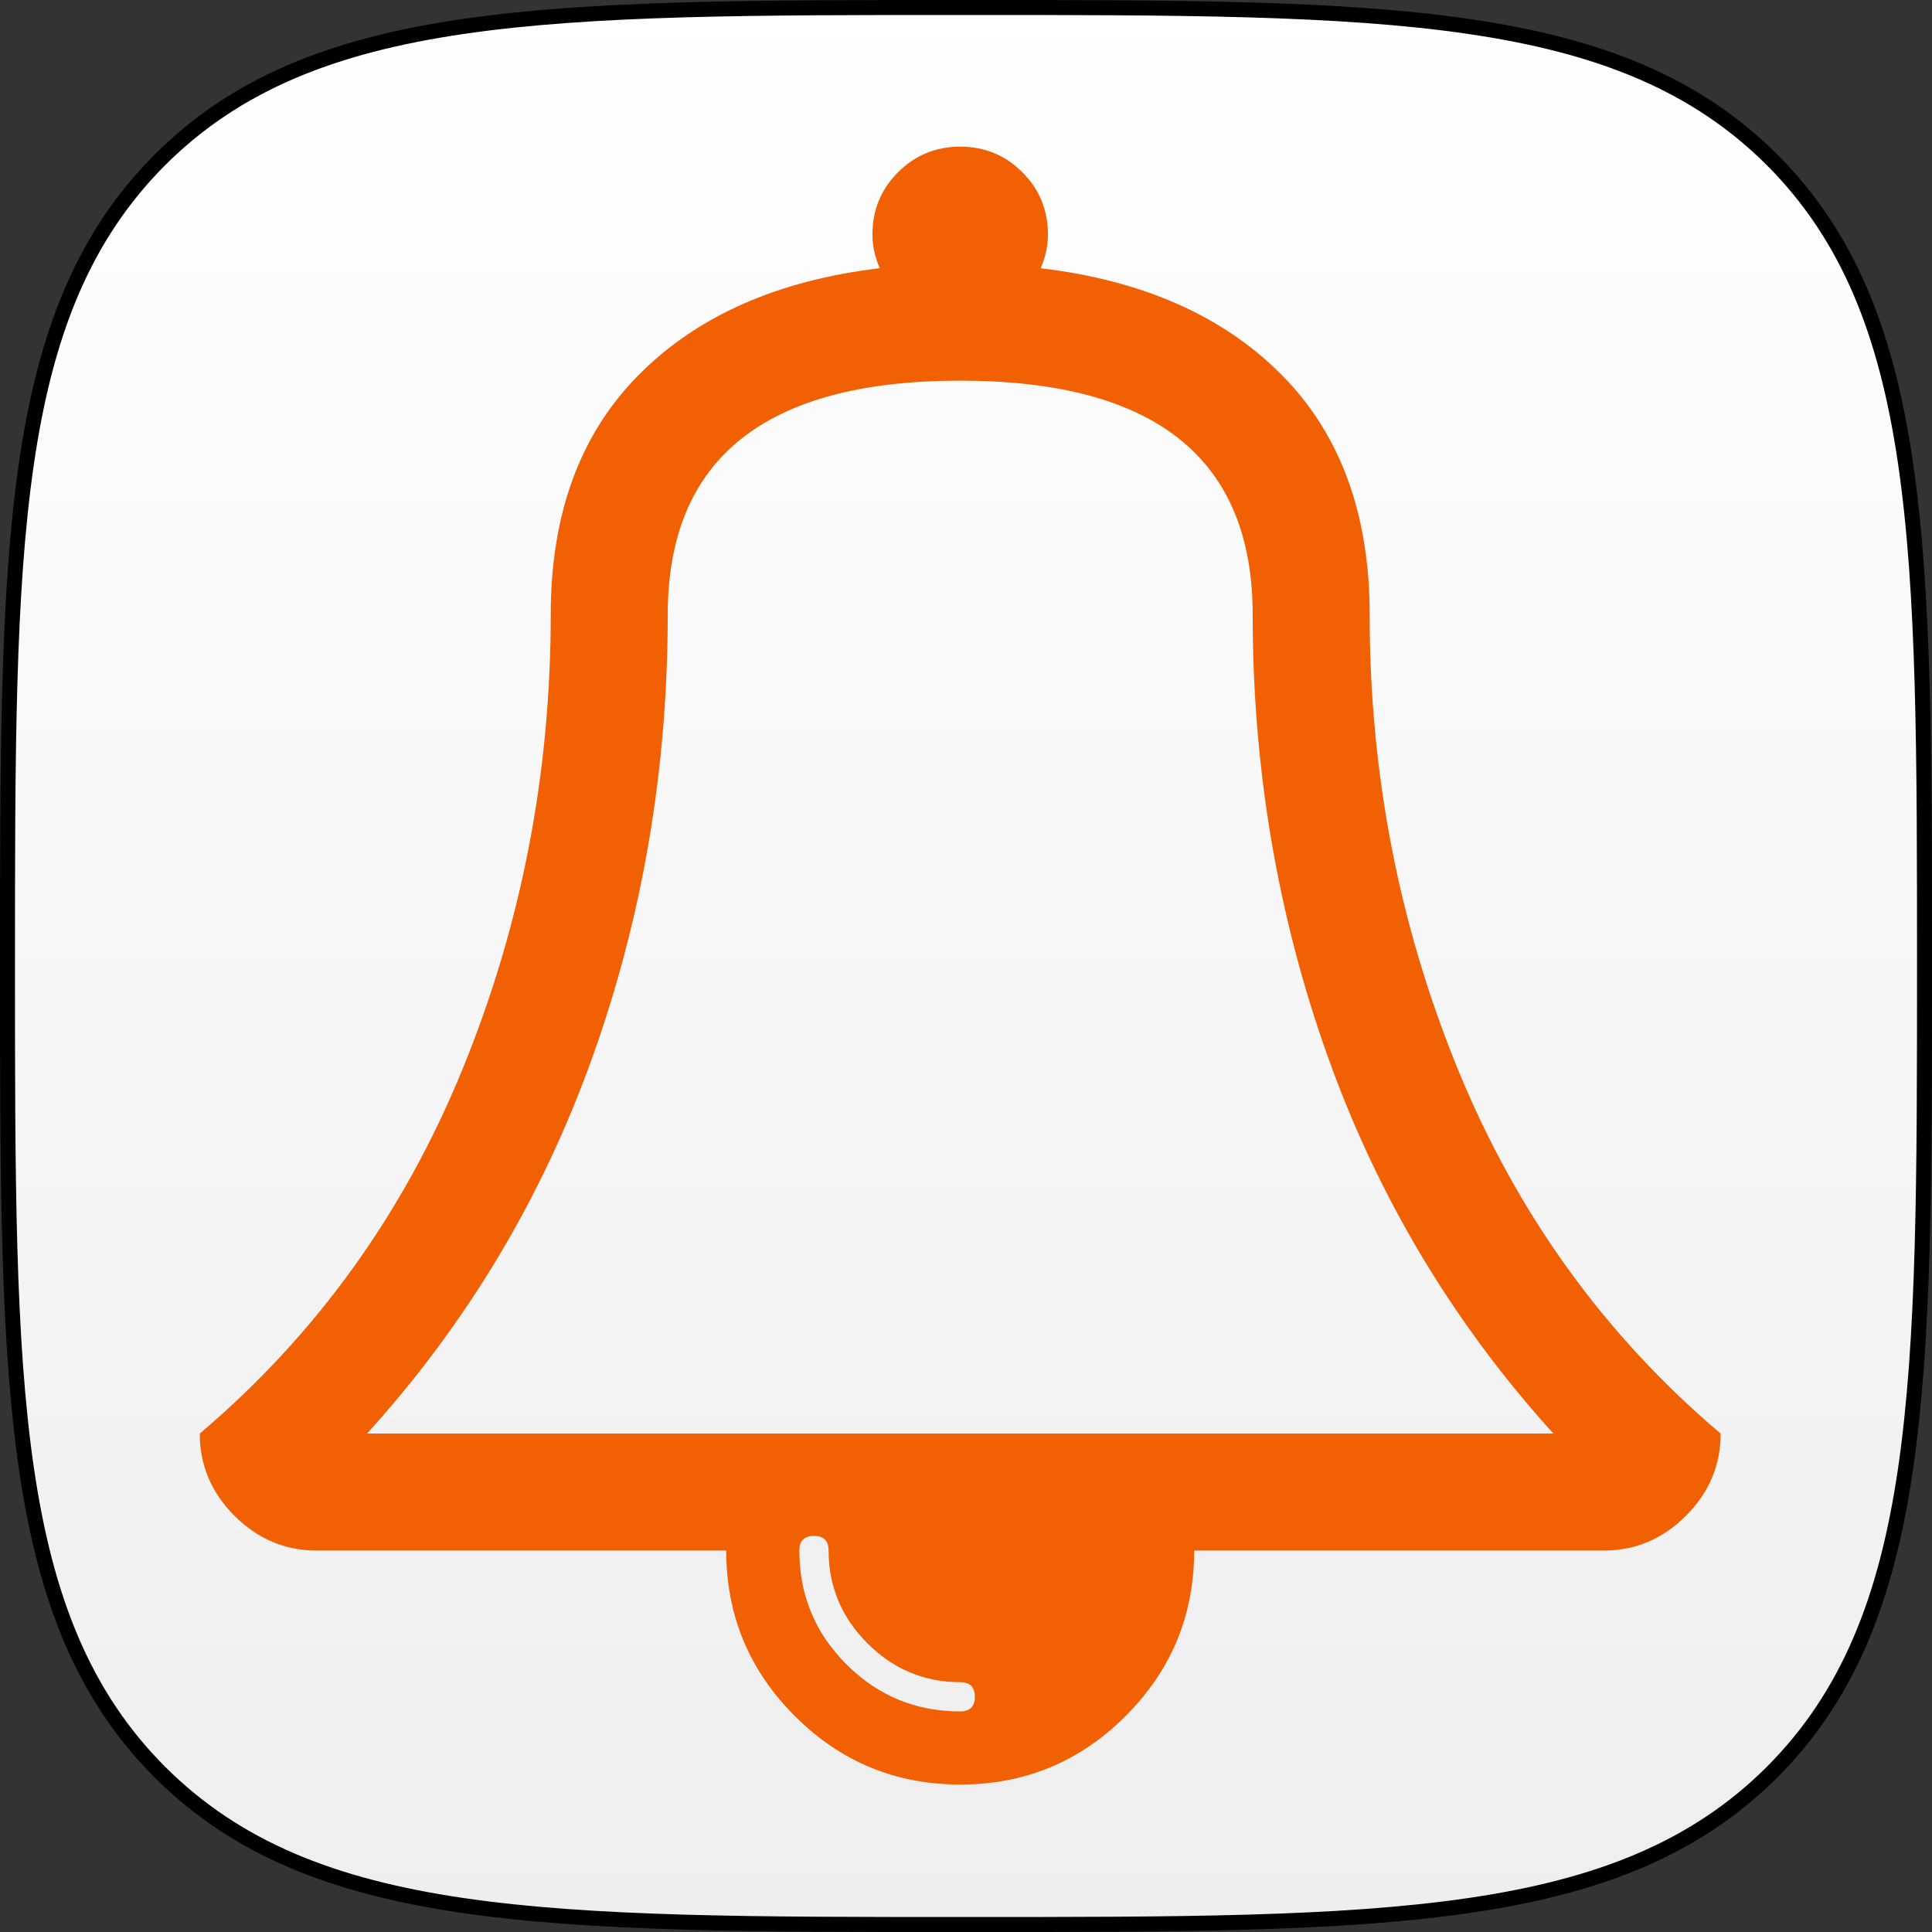 <?xml version="1.0" encoding="UTF-8" standalone="no"?>
<!-- Generator: Adobe Illustrator 20.1.0, SVG Export Plug-In . SVG Version: 6.00 Build 0)  -->

<svg
   xmlns:dc="http://purl.org/dc/elements/1.1/"
   xmlns:cc="http://creativecommons.org/ns#"
   xmlns:rdf="http://www.w3.org/1999/02/22-rdf-syntax-ns#"
   xmlns:svg="http://www.w3.org/2000/svg"
   xmlns="http://www.w3.org/2000/svg"
   xmlns:sodipodi="http://sodipodi.sourceforge.net/DTD/sodipodi-0.dtd"
   xmlns:inkscape="http://www.inkscape.org/namespaces/inkscape"
   version="1.1"
   id="Слой_1"
   x="0px"
   y="0px"
   viewBox="0 0 516 516"
   style="enable-background:new 0 0 516 516;"
   xml:space="preserve"
   sodipodi:docname="std-icon.svg"
   inkscape:version="0.92.3 (2405546, 2018-03-11)"><rect x="0" y="0" width="516" height="516" fill="#333333" stroke="none"/><defs
   id="defs92" /><sodipodi:namedview
   pagecolor="#ffffff"
   bordercolor="#666666"
   borderopacity="1"
   objecttolerance="10"
   gridtolerance="10"
   guidetolerance="10"
   inkscape:pageopacity="0"
   inkscape:pageshadow="2"
   inkscape:window-width="1920"
   inkscape:window-height="1017"
   id="namedview90"
   showgrid="false"
   inkscape:zoom="0.45736434"
   inkscape:cx="258"
   inkscape:cy="258"
   inkscape:window-x="-8"
   inkscape:window-y="-8"
   inkscape:window-maximized="1"
   inkscape:current-layer="Слой_1" />
<style
   type="text/css"
   id="style71">
	.st0{fill:url(#Shape_1_);stroke:#000000;stroke-width:4;}
	.st1{fill:#2E1DEB;}
</style>
<title
   id="title73">Lucid</title>
<desc
   id="desc75">Created with Sketch.</desc>
<g
   id="Page-1">
	<g
   id="Lucid"
   transform="translate(2, 2)">
		
			<linearGradient
   id="Shape_1_"
   gradientUnits="userSpaceOnUse"
   x1="-48.408"
   y1="652.732"
   x2="-48.408"
   y2="651.732"
   gradientTransform="matrix(512 0 0 -512 25041 334199)">
			<stop
   offset="0"
   style="stop-color:#FFFFFF"
   id="stop77" />
			<stop
   offset="1"
   style="stop-color:#EEEEEE"
   id="stop79" />
		</linearGradient>
		<path
   id="Shape"
   class="st0"
   d="M256,512c112.2,0,174.5,0,215.3-40.7C512,430.5,512,368.2,512,256s0-174.5-40.7-215.3    C430.5,0,368.2,0,256,0S81.5,0,40.7,40.7C0,81.5,0,143.8,0,256s0,174.5,40.7,215.3C81.5,512,143.8,512,256,512z" />
	</g>
</g>

<g
   transform="matrix(0.855,0,0,0.855,37.729,39.169)"
   id="g139"><path
     style="fill:#f26004"
     inkscape:connector-curvature="0"
     d="m 411.404,288.506 c -18.455,-45.014 -27.685,-92.455 -27.685,-142.325 0,-31.405 -9.131,-56.337 -27.398,-74.802 -18.28,-18.464 -43.406,-29.602 -75.383,-33.407 1.52,-3.424 2.279,-6.945 2.279,-10.562 0,-7.614 -2.663,-14.091 -7.991,-19.416 C 269.898,2.663 263.427,0 255.812,0 c -7.61,0 -14.083,2.663 -19.414,7.994 -5.33,5.329 -7.993,11.802 -7.993,19.416 0,3.617 0.76,7.135 2.285,10.562 -31.977,3.809 -57.103,14.942 -75.375,33.407 -18.271,18.464 -27.406,43.396 -27.406,74.802 0,49.87 -9.229,97.311 -27.694,142.325 -18.464,45.015 -45.776,82.847 -81.942,113.492 0,9.896 3.617,18.463 10.85,25.693 7.232,7.231 15.796,10.852 25.697,10.852 h 127.907 c 0,20.178 7.135,37.404 21.411,51.675 14.277,14.273 31.504,21.412 51.678,21.412 20.177,0 37.404,-7.139 51.675,-21.412 14.273,-14.271 21.412,-31.497 21.412,-51.675 H 456.81 c 9.897,0 18.47,-3.613 25.694,-10.852 7.234,-7.23 10.852,-15.797 10.852,-25.693 -36.16,-30.645 -63.475,-68.477 -81.952,-113.492 z M 255.816,488.787 c -13.894,0 -25.747,-4.896 -35.548,-14.698 -9.801,-9.804 -14.703,-21.658 -14.703,-35.553 0,-3.046 1.524,-4.568 4.568,-4.568 3.046,0 4.57,1.522 4.57,4.568 0,11.231 4.043,20.889 12.132,28.982 8.091,8.094 17.749,12.135 28.98,12.135 3.046,0 4.575,1.53 4.575,4.569 0.002,3.046 -1.528,4.565 -4.574,4.565 z M 70.523,401.998 c 31.217,-34.454 54.674,-73.614 70.376,-117.486 15.702,-43.872 23.557,-89.982 23.557,-138.327 0,-48.727 30.452,-73.089 91.36,-73.089 60.907,0 91.361,24.362 91.361,73.089 0,48.345 7.851,94.455 23.555,138.327 15.697,43.875 39.167,83.032 70.38,117.486 z"
     id="path137" /></g><g
   transform="matrix(0.855,0,0,0.855,32.611,36.983)"
   id="g141" /><g
   transform="matrix(0.855,0,0,0.855,32.611,36.983)"
   id="g143" /><g
   transform="matrix(0.855,0,0,0.855,32.611,36.983)"
   id="g145" /><g
   transform="matrix(0.855,0,0,0.855,32.611,36.983)"
   id="g147" /><g
   transform="matrix(0.855,0,0,0.855,32.611,36.983)"
   id="g149" /><g
   transform="matrix(0.855,0,0,0.855,32.611,36.983)"
   id="g151" /><g
   transform="matrix(0.855,0,0,0.855,32.611,36.983)"
   id="g153" /><g
   transform="matrix(0.855,0,0,0.855,32.611,36.983)"
   id="g155" /><g
   transform="matrix(0.855,0,0,0.855,32.611,36.983)"
   id="g157" /><g
   transform="matrix(0.855,0,0,0.855,32.611,36.983)"
   id="g159" /><g
   transform="matrix(0.855,0,0,0.855,32.611,36.983)"
   id="g161" /><g
   transform="matrix(0.855,0,0,0.855,32.611,36.983)"
   id="g163" /><g
   transform="matrix(0.855,0,0,0.855,32.611,36.983)"
   id="g165" /><g
   transform="matrix(0.855,0,0,0.855,32.611,36.983)"
   id="g167" /><g
   transform="matrix(0.855,0,0,0.855,32.611,36.983)"
   id="g169" /></svg>